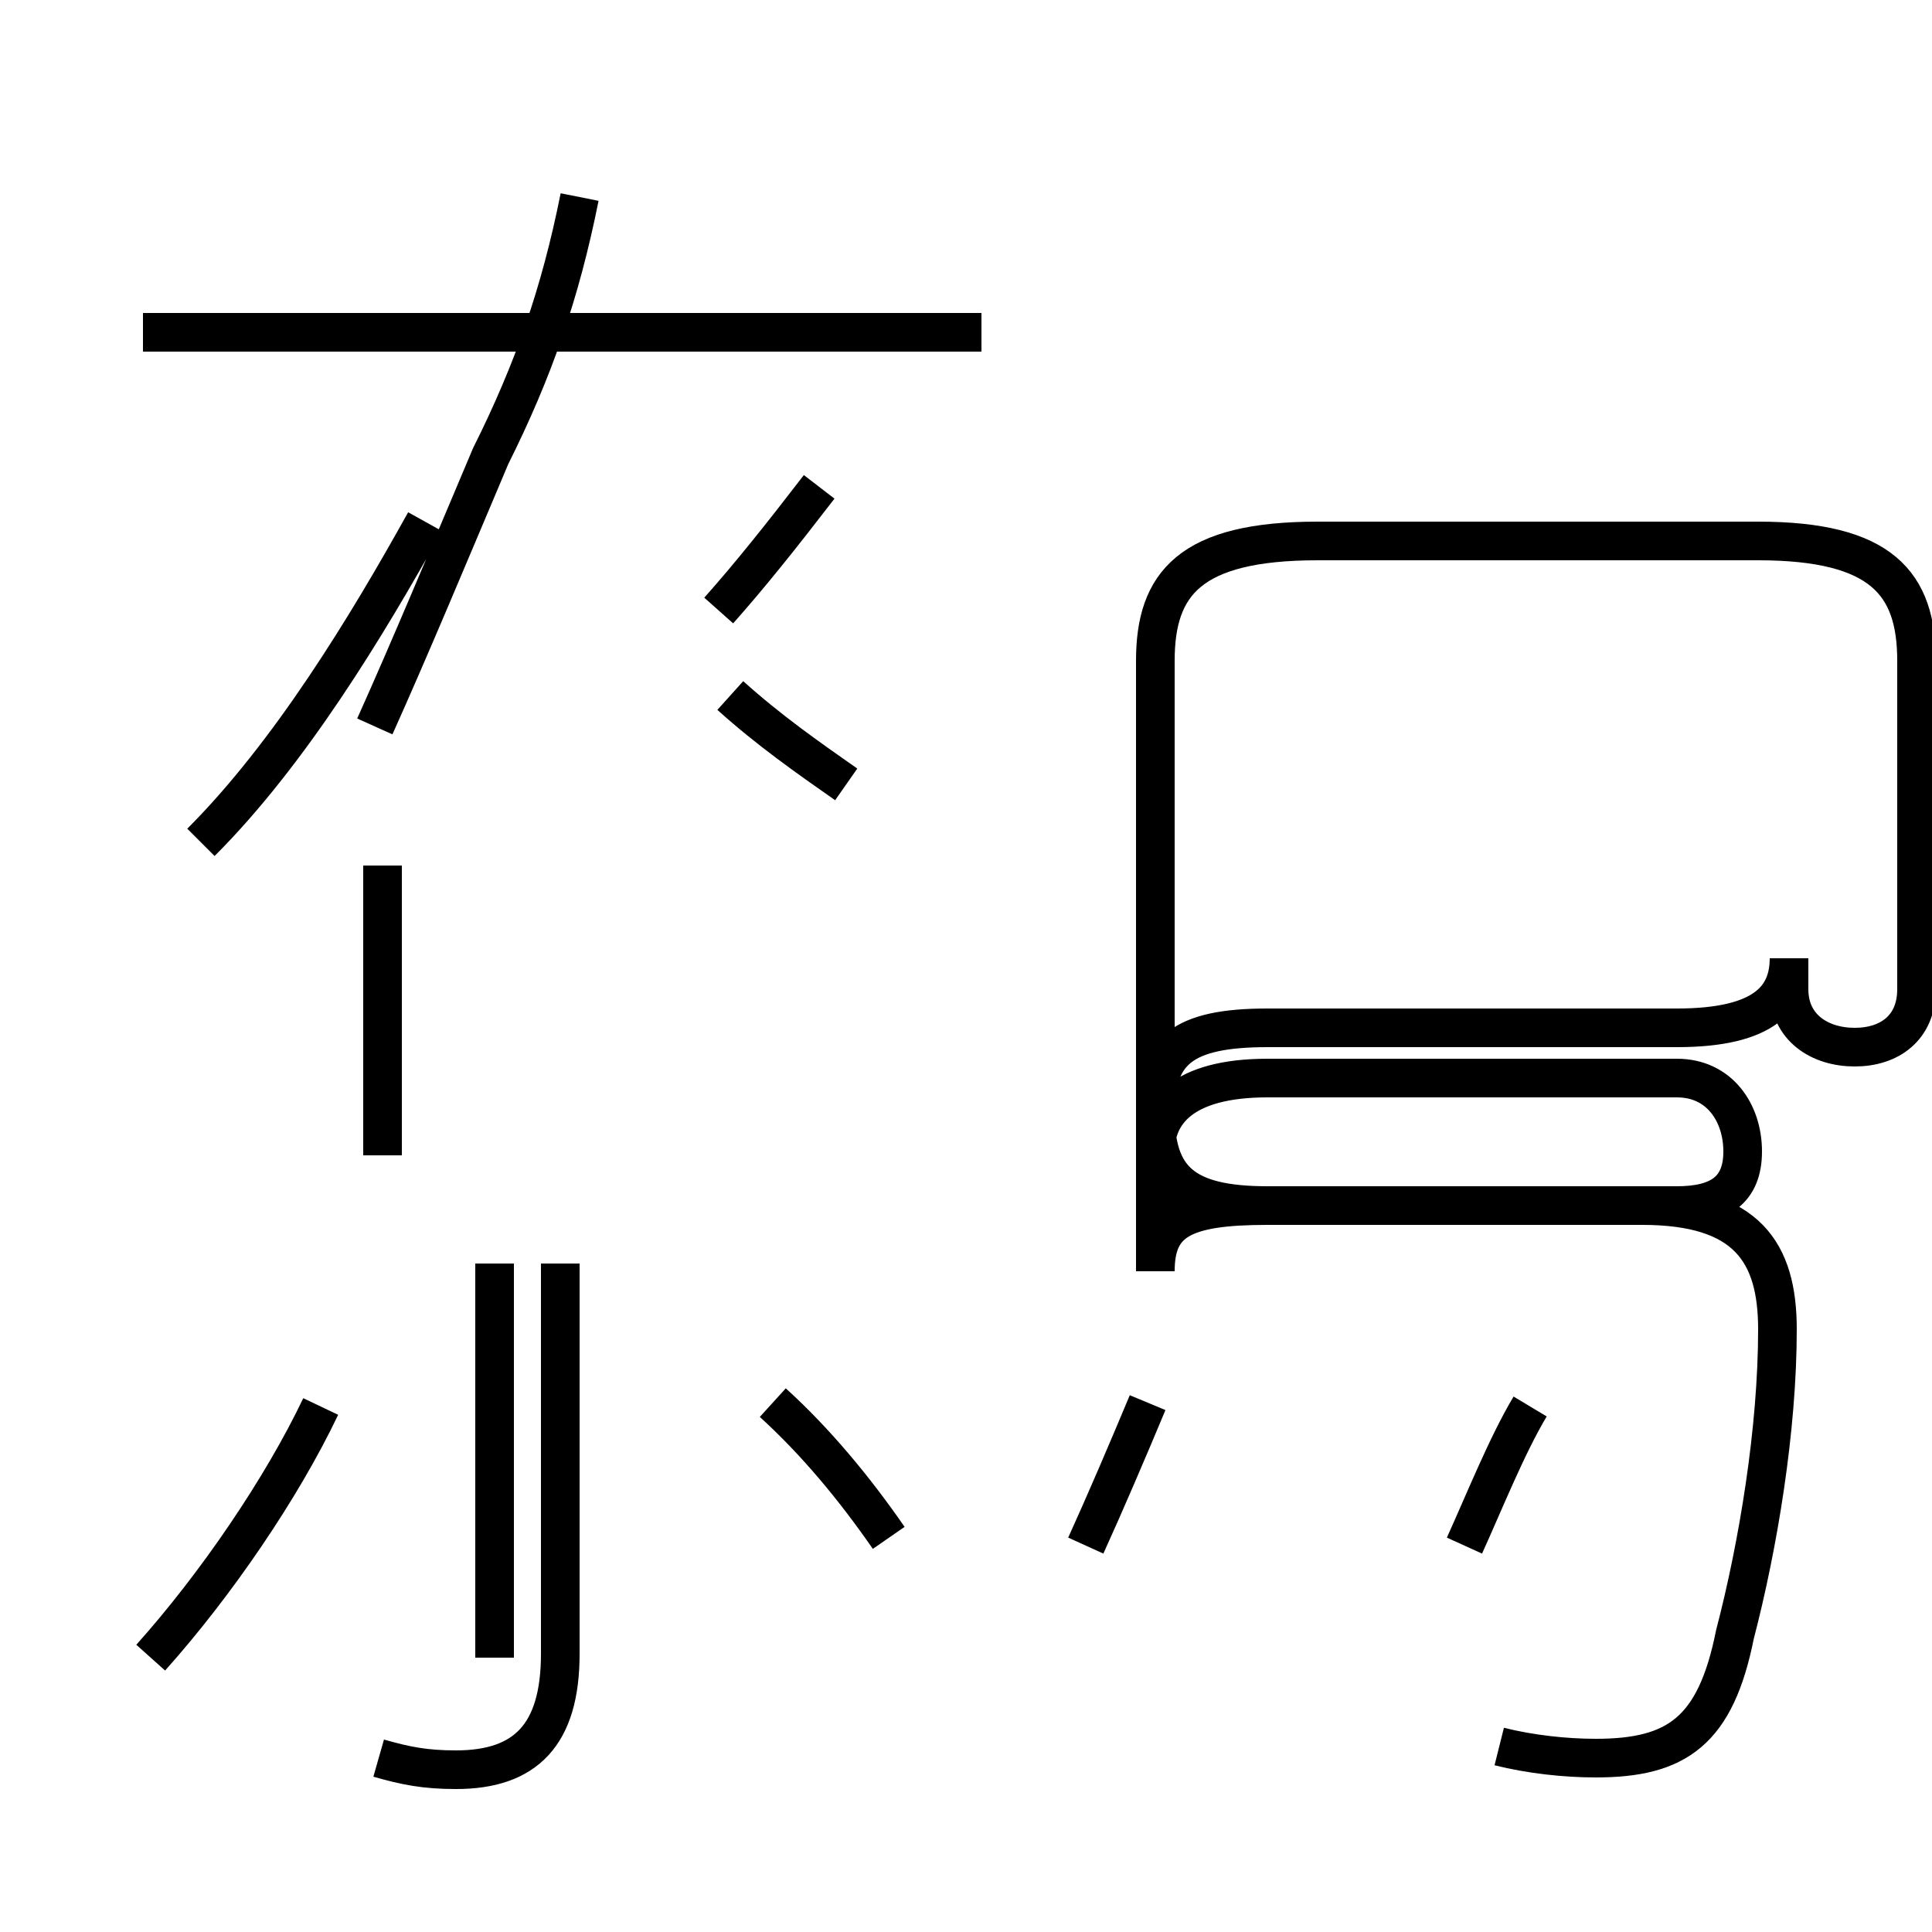 <?xml version='1.0' encoding='utf8'?>
<svg viewBox="0.0 -44.0 50.0 50.0" version="1.1" xmlns="http://www.w3.org/2000/svg">
<rect x="0.0" y="-44.0" width="50.0" height="50.0" fill="#808080" stroke="none"/>
<rect x="-1000" y="-1000" width="2000" height="2000" stroke="white" fill="white"/>
<g style="fill:none; stroke:#000000;  stroke-width:1">
<path d="M 3.9 1.1 C 5.6 3.0 7.3 5.5 8.3 7.6 M 5.2 22.2 C 7.5 24.5 9.5 27.8 11.0 30.5 M 12.8 1.1 L 12.8 11.3 M 9.8 -1.5 C 10.5 -1.7 11.0 -1.8 11.8 -1.8 C 13.6 -1.8 14.5 -0.9 14.5 1.2 L 14.5 11.3 M 18.6 28.2 C 19.4 29.1 20.2 30.1 21.2 31.4 M 21.9 23.7 C 20.9 24.4 19.9 25.1 18.9 26.0 M 25.4 35.4 L 3.7 35.4 M 9.9 15.6 L 9.9 21.6 M 9.9 14.1 L 9.9 21.6 M 9.7 25.2 C 10.6 27.2 11.6 29.6 12.7 32.2 C 13.8 34.4 14.5 36.4 15.0 38.9 M 23.0 4.2 C 22.1 5.5 21.1 6.7 20.0 7.7 M 28.1 4.0 C 28.6 5.1 29.2 6.5 29.7 7.7 M 37.9 4.0 C 38.4 5.1 39.0 6.6 39.6 7.6 M 38.8 -1.2 C 39.6 -1.4 40.5 -1.5 41.3 -1.5 C 43.4 -1.5 44.4 -0.8 44.9 1.7 C 45.5 4.0 46.0 7.0 46.0 9.6 C 46.0 11.6 45.2 12.8 42.5 12.8 L 32.8 12.8 C 30.6 12.8 29.9 12.4 29.9 11.1 L 29.9 15.2 C 29.9 16.8 30.6 17.4 32.8 17.4 L 43.4 17.4 C 45.7 17.4 46.3 18.2 46.3 19.2 L 46.3 18.4 C 46.3 17.4 47.1 16.9 48.0 16.9 C 48.9 16.9 49.6 17.4 49.6 18.4 L 49.6 26.9 C 49.6 28.9 48.7 30.0 45.5 30.0 L 34.1 30.0 C 30.8 30.0 29.9 28.9 29.9 26.9 L 29.9 15.2 C 29.9 13.5 30.6 12.8 32.8 12.8 L 43.4 12.8 C 44.5 12.8 45.1 13.2 45.1 14.2 C 45.1 15.2 44.5 16.1 43.4 16.1 L 32.8 16.1 C 30.6 16.1 29.9 15.2 29.9 14.2 C 29.9 13.2 30.6 12.8 32.8 12.8 L 43.4 12.8 C 44.5 12.8 45.1 13.2 45.1 14.2 C 45.1 15.2 44.5 16.1 43.4 16.1 L 32.8 16.1 C 30.6 16.1 29.9 15.2 29.9 14.2 C 29.9 13.2 30.6 12.8 32.8 12.8 L 43.4 12.8 C 44.5 12.8 45.1 13.2 45.1 14.2 C 45.1 15.2 44.5 16.1 43.4 16.1 L 32.8 16.1 C 30.6 16.1 29.9 15.2 29.9 14.2 C 29.9 13.2 30.6 12.8 32.8 12.8 L 43.4 12.8 C 44.5 12.8 45.1 13.2 45.1 14.2 C 45.1 15.2 44.5 16.1 43.4 16.1 L 32.8 16.1 C 30.6 16.1 29.9 15.2 29.9 14.2 C 29.9 13.2 30.6 12.8 32.8 12.8 L 43.4 12.8 C 44.5 12.8 45.1 13.2 45.1 14.2 C 45.1 15.2 44.5 16.1 43.4 16.1 L 32.8 16.1 C 30.6 16.1 29.9 15.2 29.9 14.2 C 29.9 13.2 30.6 12.8 32.8 12.8 L 43.4 12.8 C 44.5 12.8 45.1 13.2 45.1 14.2 C 45.1 15.2 44.5 16.1 43.4 16.1 L 32.8 16.1 C 30.6 16.1 29.9 15.2 29.9 14.2 C 29.9 13.2 30.6 12.8 32.8 12.8 L 43.4 12.8 C 44.5 12.8 45.1 13.2 45.1 14.2 C 45.1 15.2 44.5 16.1 43.4 16.1 L 32.8 16.1 C 30.6 16.1 29.9 15.2 29.9 14.2 C 29.9 13.2 30.6 12.8 32.8 12.8 L 43.4 12.8 C 44.5 12.8 45.1 13.2 45.1 14.2 C 45.1 15.2 44.5 16.1 43.4 16.1 L 32.8 16.1 C 30.6 16.1 29.9 15.2 29.9 14.2 C 29.9 13.2 30.6 12.8 32.8 12.8 L 43.4 12.8 C 44.5 12.8 45.1 13.2 45.1 14.2 C 45.1 15.2 44.5 16.1 43.4 16.1 L 32.8 16.1 C 30.6 16.1 29.9 15.2 29.9 14.2 C 29.9 13.2 30.6 12.8 32.8 12.8 L 43.4 12.8 C 44.5 12.8 45.1 13.2 45.1 14.2 C 45.1 15.2 44.5 16.1 43.4 16.1 L 32.8 16.1 C 30.6 16.1 29.9 15.2 29.9 14.2 C 29.9 13.2 30.6 12.8 32.8 12.8 L 43.4 12.8 C 44.5 12.8 45.1 13.2 45.1 14.2 C 45.1 15.2 44.5 16.1 43.4 16.1" transform="scale(1, -1)" />
</g>
</svg>